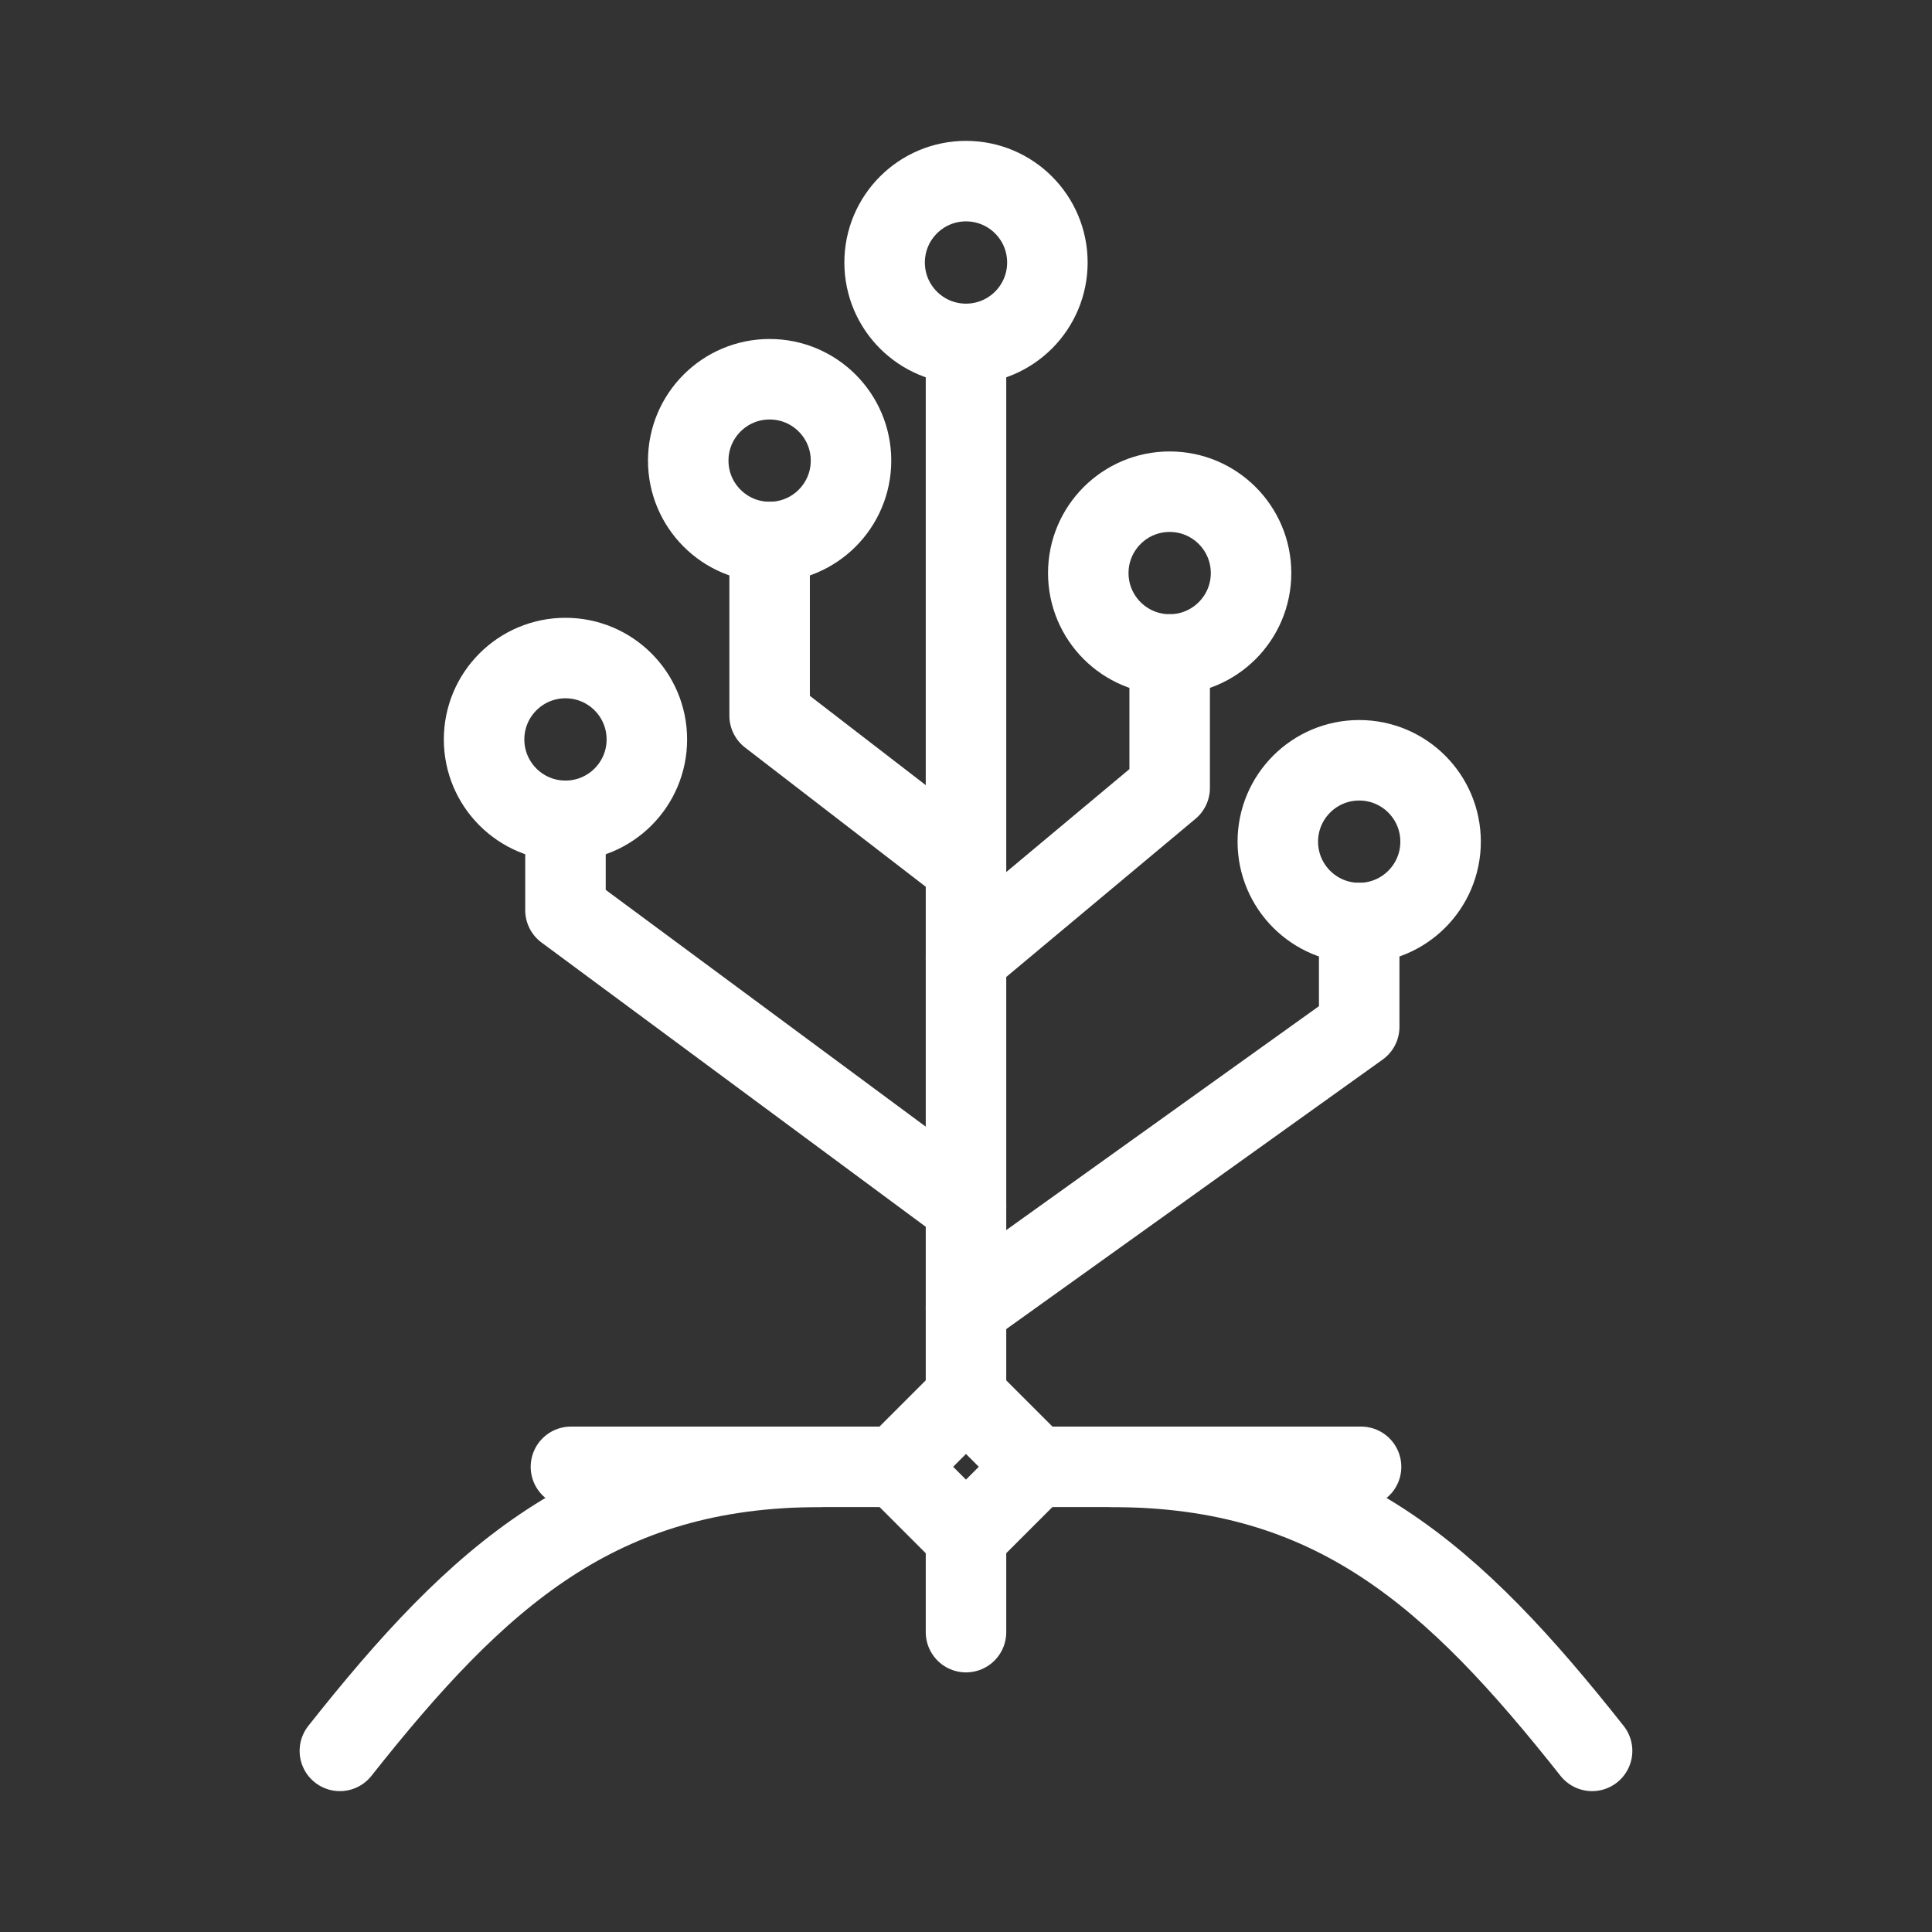 <?xml version="1.0" encoding="UTF-8"?><svg id="a" xmlns="http://www.w3.org/2000/svg" viewBox="0 0 48 48"><rect x="0" y="0" width="48" height="48" fill="#333333" stroke="none"/><defs><style>.c{stroke-width:2px;fill:none;stroke:#fff;stroke-linecap:round;stroke-linejoin:round;}</style></defs><path class="c" d="m24,32.507l9.769-6.995v-2.578"/><path class="c" d="m24,23.805l5.06-4.229v-3.316"/><path class="c" d="m24,29.975l-9.951-7.362v-2.219"/><path class="c" d="m24,21.539l-4.879-3.759v-4.313"/><path class="c" d="m8.444,43.5c3.438-4.346,6.43-7.057,11.936-7.057"/><rect class="c" x="22.774" y="35.217" width="2.451" height="2.451" transform="translate(32.798 -6.297) rotate(45)"/><line class="c" x1="22.267" y1="36.443" x2="14.185" y2="36.443"/><path class="c" d="m27.619,36.443c5.507,0,8.498,2.712,11.936,7.057"/><line class="c" x1="25.733" y1="36.443" x2="33.815" y2="36.443"/><line class="c" x1="24" y1="38.176" x2="24" y2="40.55"/><line class="c" x1="24" y1="34.709" x2="24" y2="8.545"/><circle class="c" cx="24" cy="6.522" r="2.022"/><circle class="c" cx="29.06" cy="14.238" r="2.022"/><circle class="c" cx="33.769" cy="20.911" r="2.022"/><circle class="c" cx="14.049" cy="18.371" r="2.022"/><circle class="c" cx="19.121" cy="11.444" r="2.022"/></svg>